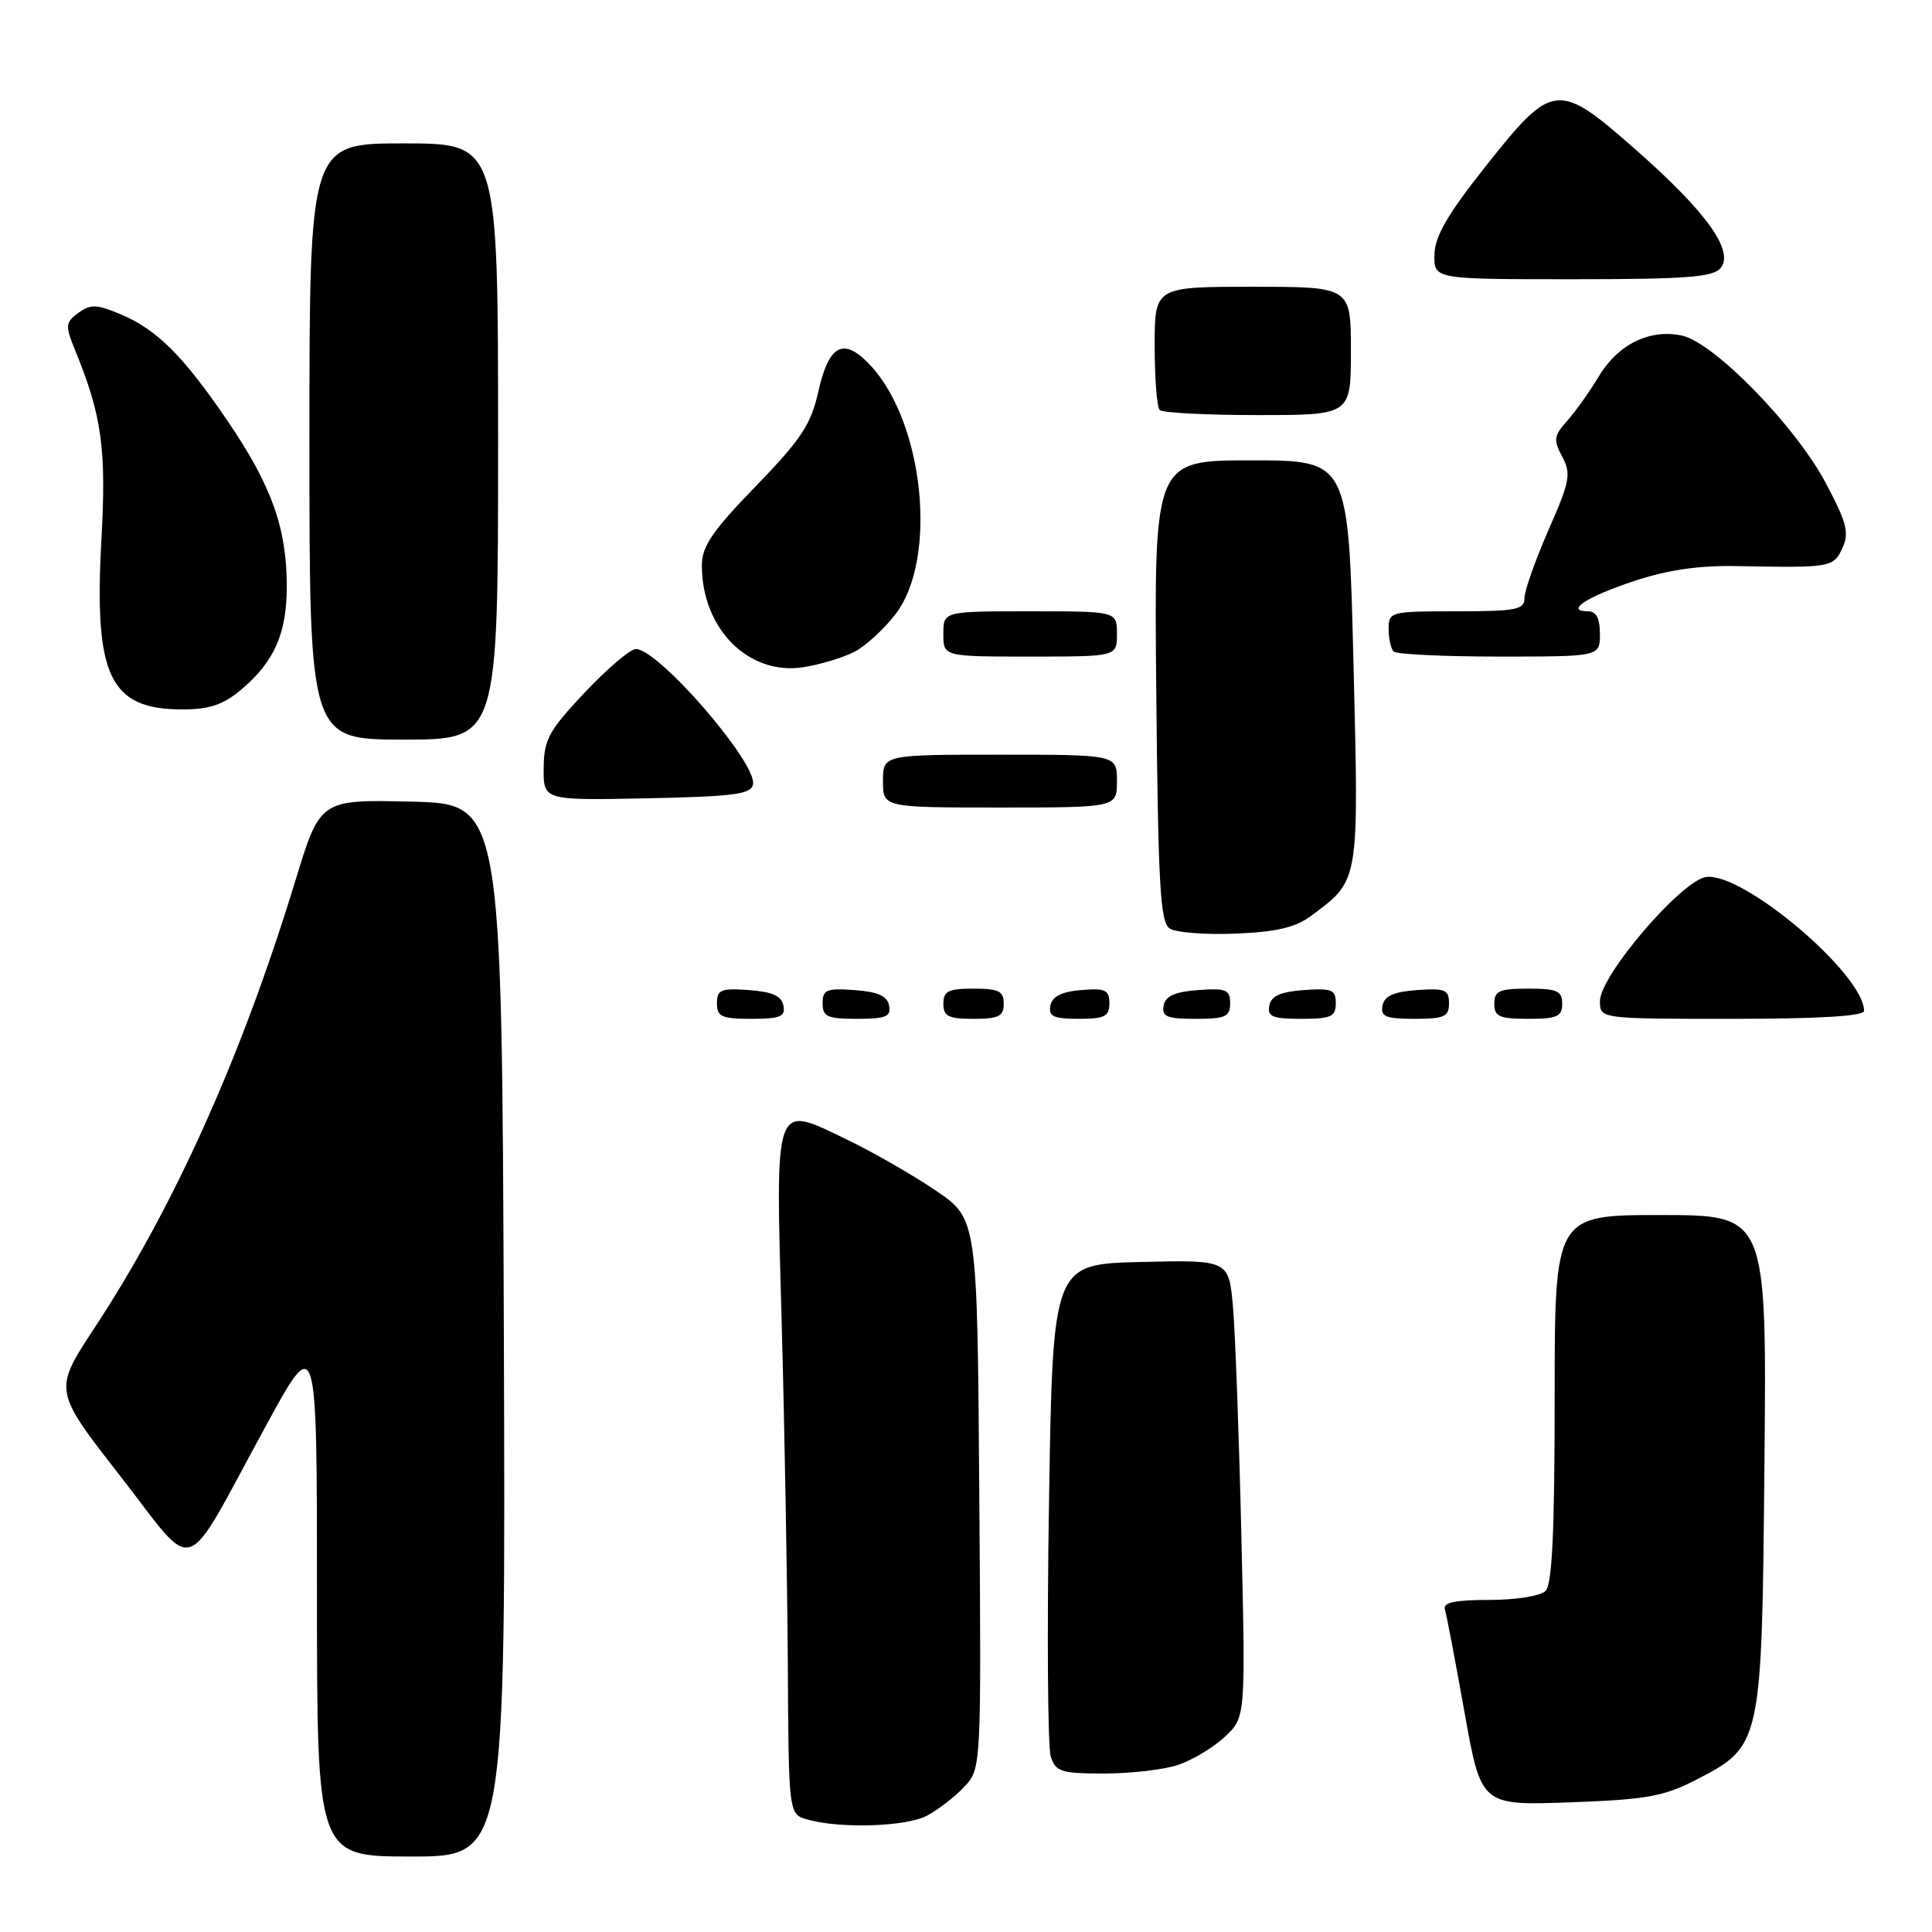 <?xml version="1.0" encoding="UTF-8" standalone="no"?>
<!DOCTYPE svg PUBLIC "-//W3C//DTD SVG 1.1//EN" "http://www.w3.org/Graphics/SVG/1.1/DTD/svg11.dtd" >
<svg xmlns="http://www.w3.org/2000/svg" xmlns:xlink="http://www.w3.org/1999/xlink" version="1.1" viewBox="0 0 256 256">
 <g >
 <path fill="currentColor"
d=" M 66.76 176.25 C 66.50 106.50 66.50 106.50 54.46 106.22 C 42.42 105.94 42.42 105.94 39.13 116.72 C 32.04 139.96 23.06 159.95 12.50 175.99 C 7.08 184.23 7.08 184.23 15.94 195.59 C 26.24 208.80 23.98 209.57 35.19 189.01 C 42.00 176.51 42.00 176.51 42.00 211.26 C 42.00 246.00 42.00 246.00 54.51 246.00 C 67.01 246.00 67.01 246.00 66.76 176.25 Z  M 122.80 240.60 C 124.28 239.82 126.52 238.10 127.76 236.77 C 130.03 234.34 130.03 234.34 129.76 197.92 C 129.50 161.50 129.50 161.50 124.00 157.76 C 120.97 155.70 115.64 152.64 112.16 150.97 C 102.48 146.31 102.75 145.52 103.58 175.42 C 103.96 189.21 104.32 209.48 104.39 220.45 C 104.50 240.41 104.50 240.41 107.00 241.10 C 111.38 242.33 120.01 242.05 122.80 240.60 Z  M 224.59 235.91 C 233.47 231.34 233.45 231.41 233.80 193.75 C 234.10 161.00 234.10 161.00 220.05 161.00 C 206.00 161.00 206.00 161.00 206.00 185.30 C 206.00 202.87 205.67 209.93 204.80 210.80 C 204.12 211.48 200.87 212.00 197.33 212.00 C 192.77 212.00 191.17 212.34 191.46 213.25 C 191.67 213.94 192.84 220.07 194.05 226.87 C 196.26 239.24 196.26 239.24 208.00 238.82 C 218.06 238.46 220.44 238.04 224.59 235.91 Z  M 156.10 233.86 C 157.97 233.24 160.75 231.57 162.28 230.15 C 165.05 227.57 165.05 227.57 164.49 203.54 C 164.18 190.32 163.68 176.67 163.38 173.22 C 162.83 166.94 162.83 166.94 151.17 167.22 C 139.50 167.50 139.50 167.50 139.00 199.00 C 138.72 216.32 138.83 231.51 139.23 232.75 C 139.88 234.77 140.60 235.00 146.33 235.00 C 149.83 235.00 154.23 234.49 156.10 233.86 Z  M 103.81 133.25 C 103.57 131.97 102.34 131.42 99.24 131.19 C 95.53 130.92 95.00 131.14 95.00 132.94 C 95.00 134.72 95.62 135.00 99.57 135.00 C 103.39 135.00 104.09 134.71 103.81 133.25 Z  M 117.81 133.25 C 117.57 131.97 116.34 131.42 113.24 131.19 C 109.53 130.92 109.00 131.14 109.00 132.94 C 109.00 134.72 109.62 135.00 113.57 135.00 C 117.39 135.00 118.09 134.71 117.81 133.25 Z  M 133.00 133.00 C 133.00 131.33 132.33 131.00 129.00 131.00 C 125.67 131.00 125.00 131.33 125.00 133.00 C 125.00 134.67 125.67 135.00 129.00 135.00 C 132.33 135.00 133.00 134.67 133.00 133.00 Z  M 147.00 132.94 C 147.00 131.17 146.47 130.92 143.26 131.19 C 140.64 131.41 139.42 132.03 139.18 133.25 C 138.91 134.68 139.59 135.00 142.93 135.00 C 146.37 135.00 147.00 134.68 147.00 132.94 Z  M 163.00 132.94 C 163.00 131.14 162.47 130.92 158.76 131.19 C 155.66 131.42 154.43 131.97 154.19 133.25 C 153.91 134.71 154.61 135.00 158.43 135.00 C 162.38 135.00 163.00 134.72 163.00 132.94 Z  M 177.00 132.94 C 177.00 131.14 176.47 130.92 172.76 131.19 C 169.66 131.42 168.43 131.97 168.19 133.25 C 167.91 134.71 168.61 135.00 172.43 135.00 C 176.38 135.00 177.00 134.72 177.00 132.94 Z  M 192.00 132.94 C 192.00 131.14 191.47 130.92 187.76 131.19 C 184.66 131.42 183.43 131.97 183.19 133.25 C 182.91 134.71 183.61 135.00 187.43 135.00 C 191.38 135.00 192.00 134.72 192.00 132.94 Z  M 207.00 133.00 C 207.00 131.30 206.33 131.00 202.50 131.00 C 198.67 131.00 198.00 131.30 198.00 133.00 C 198.00 134.70 198.67 135.00 202.50 135.00 C 206.33 135.00 207.00 134.70 207.00 133.00 Z  M 247.00 133.95 C 247.00 129.13 231.08 115.61 226.10 116.20 C 222.87 116.58 212.00 129.27 212.00 132.65 C 212.00 135.00 212.00 135.00 229.50 135.00 C 241.05 135.00 247.00 134.64 247.00 133.95 Z  M 173.68 121.39 C 180.18 116.54 180.06 117.23 179.34 87.75 C 178.68 61.00 178.68 61.00 165.80 61.00 C 152.92 61.00 152.92 61.00 153.21 91.54 C 153.46 117.37 153.73 122.22 155.00 123.04 C 155.82 123.57 159.76 123.87 163.74 123.71 C 169.10 123.49 171.67 122.89 173.68 121.39 Z  M 148.00 103.50 C 148.00 100.00 148.00 100.00 132.50 100.00 C 117.00 100.00 117.00 100.00 117.00 103.50 C 117.00 107.00 117.00 107.00 132.50 107.00 C 148.00 107.00 148.00 107.00 148.00 103.50 Z  M 99.78 103.93 C 100.32 101.10 87.26 86.00 84.26 86.00 C 83.52 86.00 80.47 88.59 77.49 91.75 C 72.70 96.83 72.07 98.00 72.04 101.78 C 72.00 106.06 72.00 106.06 85.74 105.78 C 97.26 105.54 99.52 105.25 99.78 103.93 Z  M 66.00 58.50 C 66.00 19.00 66.00 19.00 53.50 19.00 C 41.00 19.00 41.00 19.00 41.00 58.50 C 41.00 98.00 41.00 98.00 53.50 98.00 C 66.00 98.00 66.00 98.00 66.00 58.50 Z  M 31.96 91.38 C 36.34 87.69 38.00 83.94 38.00 77.71 C 38.00 70.00 36.01 64.41 30.26 55.93 C 24.29 47.14 20.79 43.64 15.88 41.60 C 12.80 40.31 11.99 40.29 10.38 41.46 C 8.68 42.71 8.63 43.15 9.86 46.17 C 13.51 55.07 14.11 59.35 13.43 71.64 C 12.45 89.63 14.55 94.00 24.15 94.00 C 27.76 94.00 29.57 93.39 31.96 91.38 Z  M 113.20 86.38 C 114.68 85.62 117.15 83.36 118.69 81.34 C 124.26 74.04 122.45 56.09 115.37 48.45 C 111.83 44.63 109.86 45.58 108.46 51.78 C 107.45 56.28 106.20 58.17 100.14 64.43 C 94.37 70.38 93.00 72.39 93.00 74.93 C 93.00 83.34 99.23 89.57 106.50 88.40 C 108.70 88.05 111.71 87.14 113.20 86.38 Z  M 148.00 84.00 C 148.00 81.00 148.00 81.00 136.50 81.00 C 125.00 81.00 125.00 81.00 125.00 84.00 C 125.00 87.00 125.00 87.00 136.50 87.00 C 148.00 87.00 148.00 87.00 148.00 84.00 Z  M 212.00 84.00 C 212.00 81.95 211.51 81.00 210.44 81.00 C 207.31 81.00 210.18 79.10 216.47 77.01 C 220.97 75.51 225.11 74.91 230.21 75.01 C 242.66 75.25 242.95 75.19 244.14 72.60 C 245.06 70.58 244.70 69.23 241.89 63.94 C 237.87 56.40 227.14 45.41 222.88 44.47 C 218.63 43.54 214.39 45.62 211.85 49.87 C 210.65 51.87 208.77 54.51 207.67 55.75 C 205.89 57.74 205.81 58.28 207.00 60.51 C 208.21 62.77 208.03 63.76 205.17 70.26 C 203.43 74.24 202.00 78.29 202.00 79.25 C 202.00 80.79 200.91 81.00 193.00 81.00 C 184.24 81.00 184.00 81.06 184.00 83.33 C 184.00 84.62 184.30 85.97 184.67 86.33 C 185.03 86.70 191.33 87.00 198.67 87.00 C 212.00 87.00 212.00 87.00 212.00 84.00 Z  M 179.00 46.50 C 179.00 38.00 179.00 38.00 166.00 38.00 C 153.00 38.00 153.00 38.00 153.00 45.83 C 153.00 50.14 153.30 53.97 153.67 54.33 C 154.03 54.70 159.88 55.00 166.67 55.00 C 179.00 55.00 179.00 55.00 179.00 46.50 Z  M 227.98 35.53 C 229.84 33.28 226.16 28.13 216.82 19.90 C 206.42 10.73 205.76 10.80 196.88 22.00 C 191.81 28.40 190.12 31.30 190.07 33.75 C 190.00 37.00 190.00 37.00 208.38 37.00 C 223.34 37.00 226.98 36.73 227.98 35.53 Z "/>
</g>
</svg>